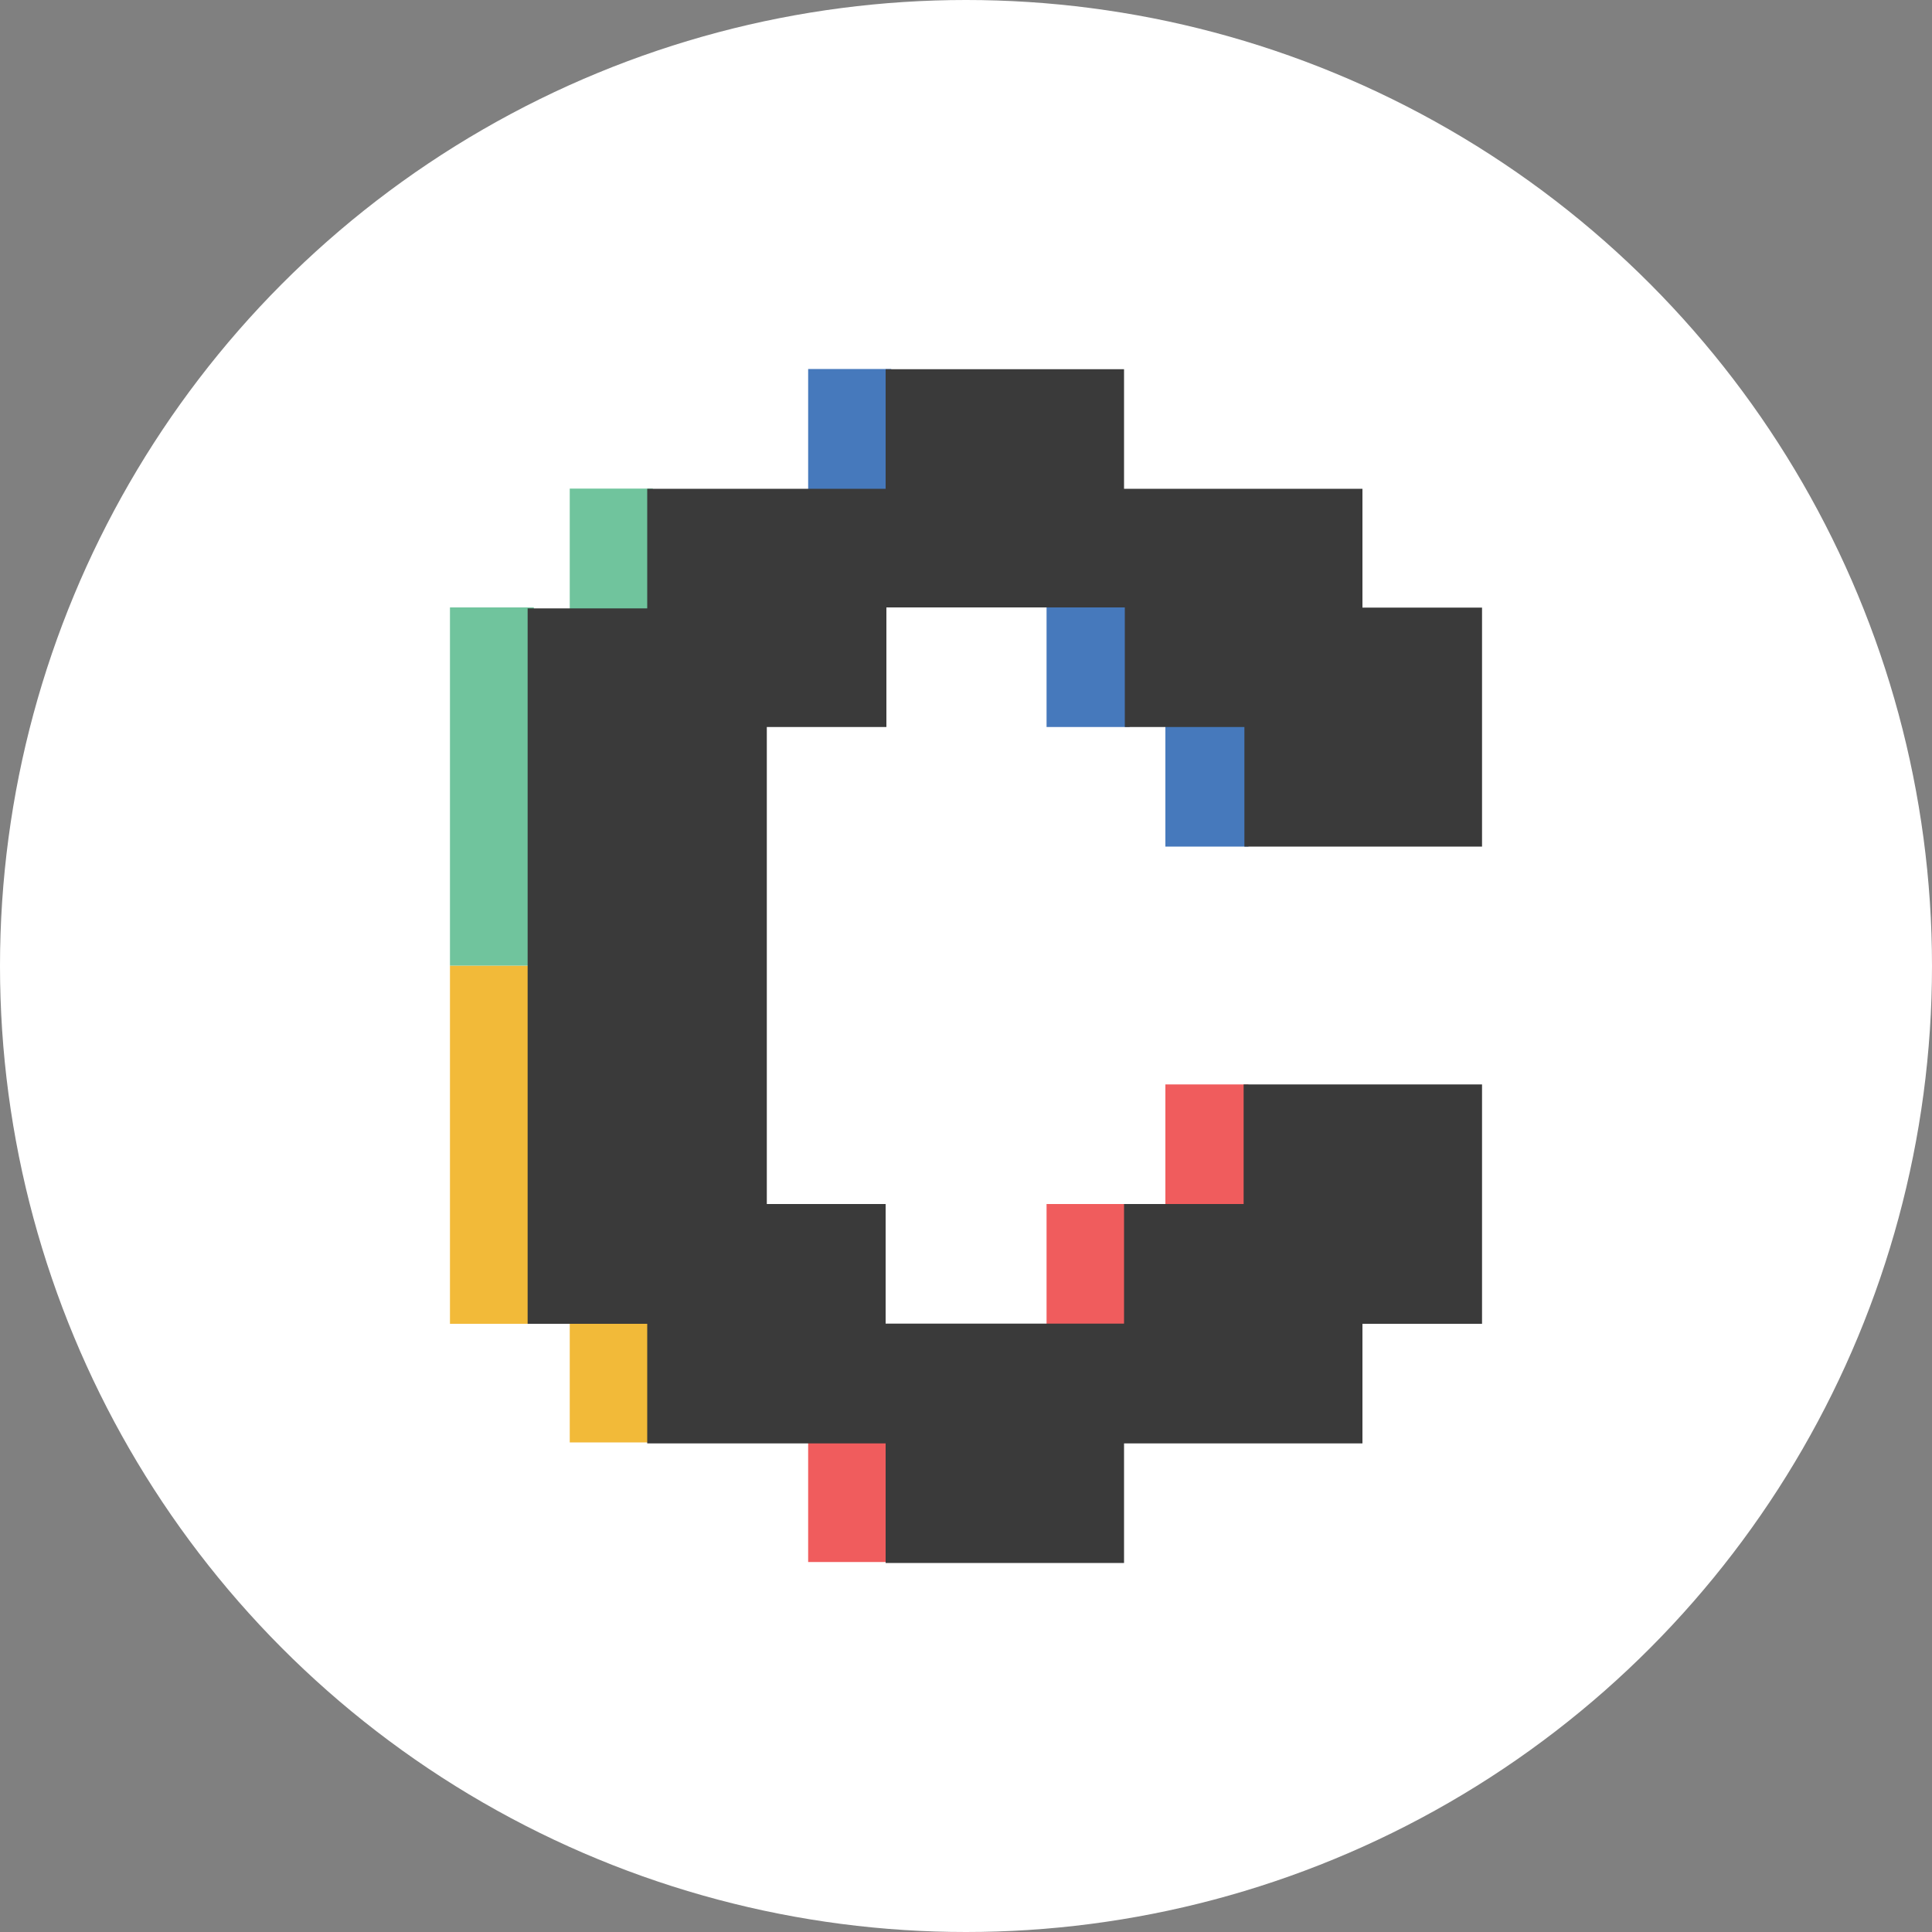 <?xml version="1.0" encoding="UTF-8"?>
<svg id="Layer_1" data-name="Layer 1" xmlns="http://www.w3.org/2000/svg" viewBox="0 0 100 100">
  <rect x="0" y="0" width="100" height="100" fill="#808080" stroke="none"/>
  <defs>
    <style>
      .cls-1 {
        fill: #f05c5d;
      }

      .cls-2 {
        fill: #fff;
      }

      .cls-3 {
        fill: #f2ba39;
      }

      .cls-4 {
        fill: #70c49d;
      }

      .cls-5 {
        fill: #3a3a3a;
      }

      .cls-6 {
        fill: #4679bc;
      }
    </style>
  </defs>
  <circle class="cls-2" cx="50" cy="50" r="50"/>
  <g>
    <rect class="cls-6" x="54.17" y="31.14" width="4.3" height="6.49"/>
    <rect class="cls-6" x="41.83" y="19.1" width="4.3" height="6.49"/>
    <rect class="cls-4" x="29.49" y="25.29" width="4.3" height="6.49"/>
    <rect class="cls-3" x="23.29" y="49.98" width="4.34" height="18.54"/>
    <rect class="cls-4" x="23.29" y="31.44" width="4.34" height="18.54"/>
    <rect class="cls-6" x="60.32" y="37.33" width="4.3" height="6.49"/>
    <rect class="cls-1" x="60.32" y="56.13" width="4.3" height="6.49"/>
    <rect class="cls-1" x="54.17" y="62.32" width="4.3" height="6.49"/>
    <rect class="cls-1" x="41.83" y="74.36" width="4.3" height="6.49"/>
    <rect class="cls-3" x="29.49" y="68.17" width="4.3" height="6.49"/>
    <path class="cls-5" d="m76.71,43.79v-12.34h-6.19v-6.15h-12.34v-6.19h-12.34v6.19h-12.34v6.19h-6.19v37.03h6.19v6.19h12.34v6.19h12.34v-6.19h12.34v-6.19h6.19v-12.39h-12.34v6.19h-6.19v6.19h-12.34v-6.19h-6.15v-24.69h6.19v-6.19h12.34v6.19h6.19v6.19h12.3v-.04Z"/>
  </g>
</svg>